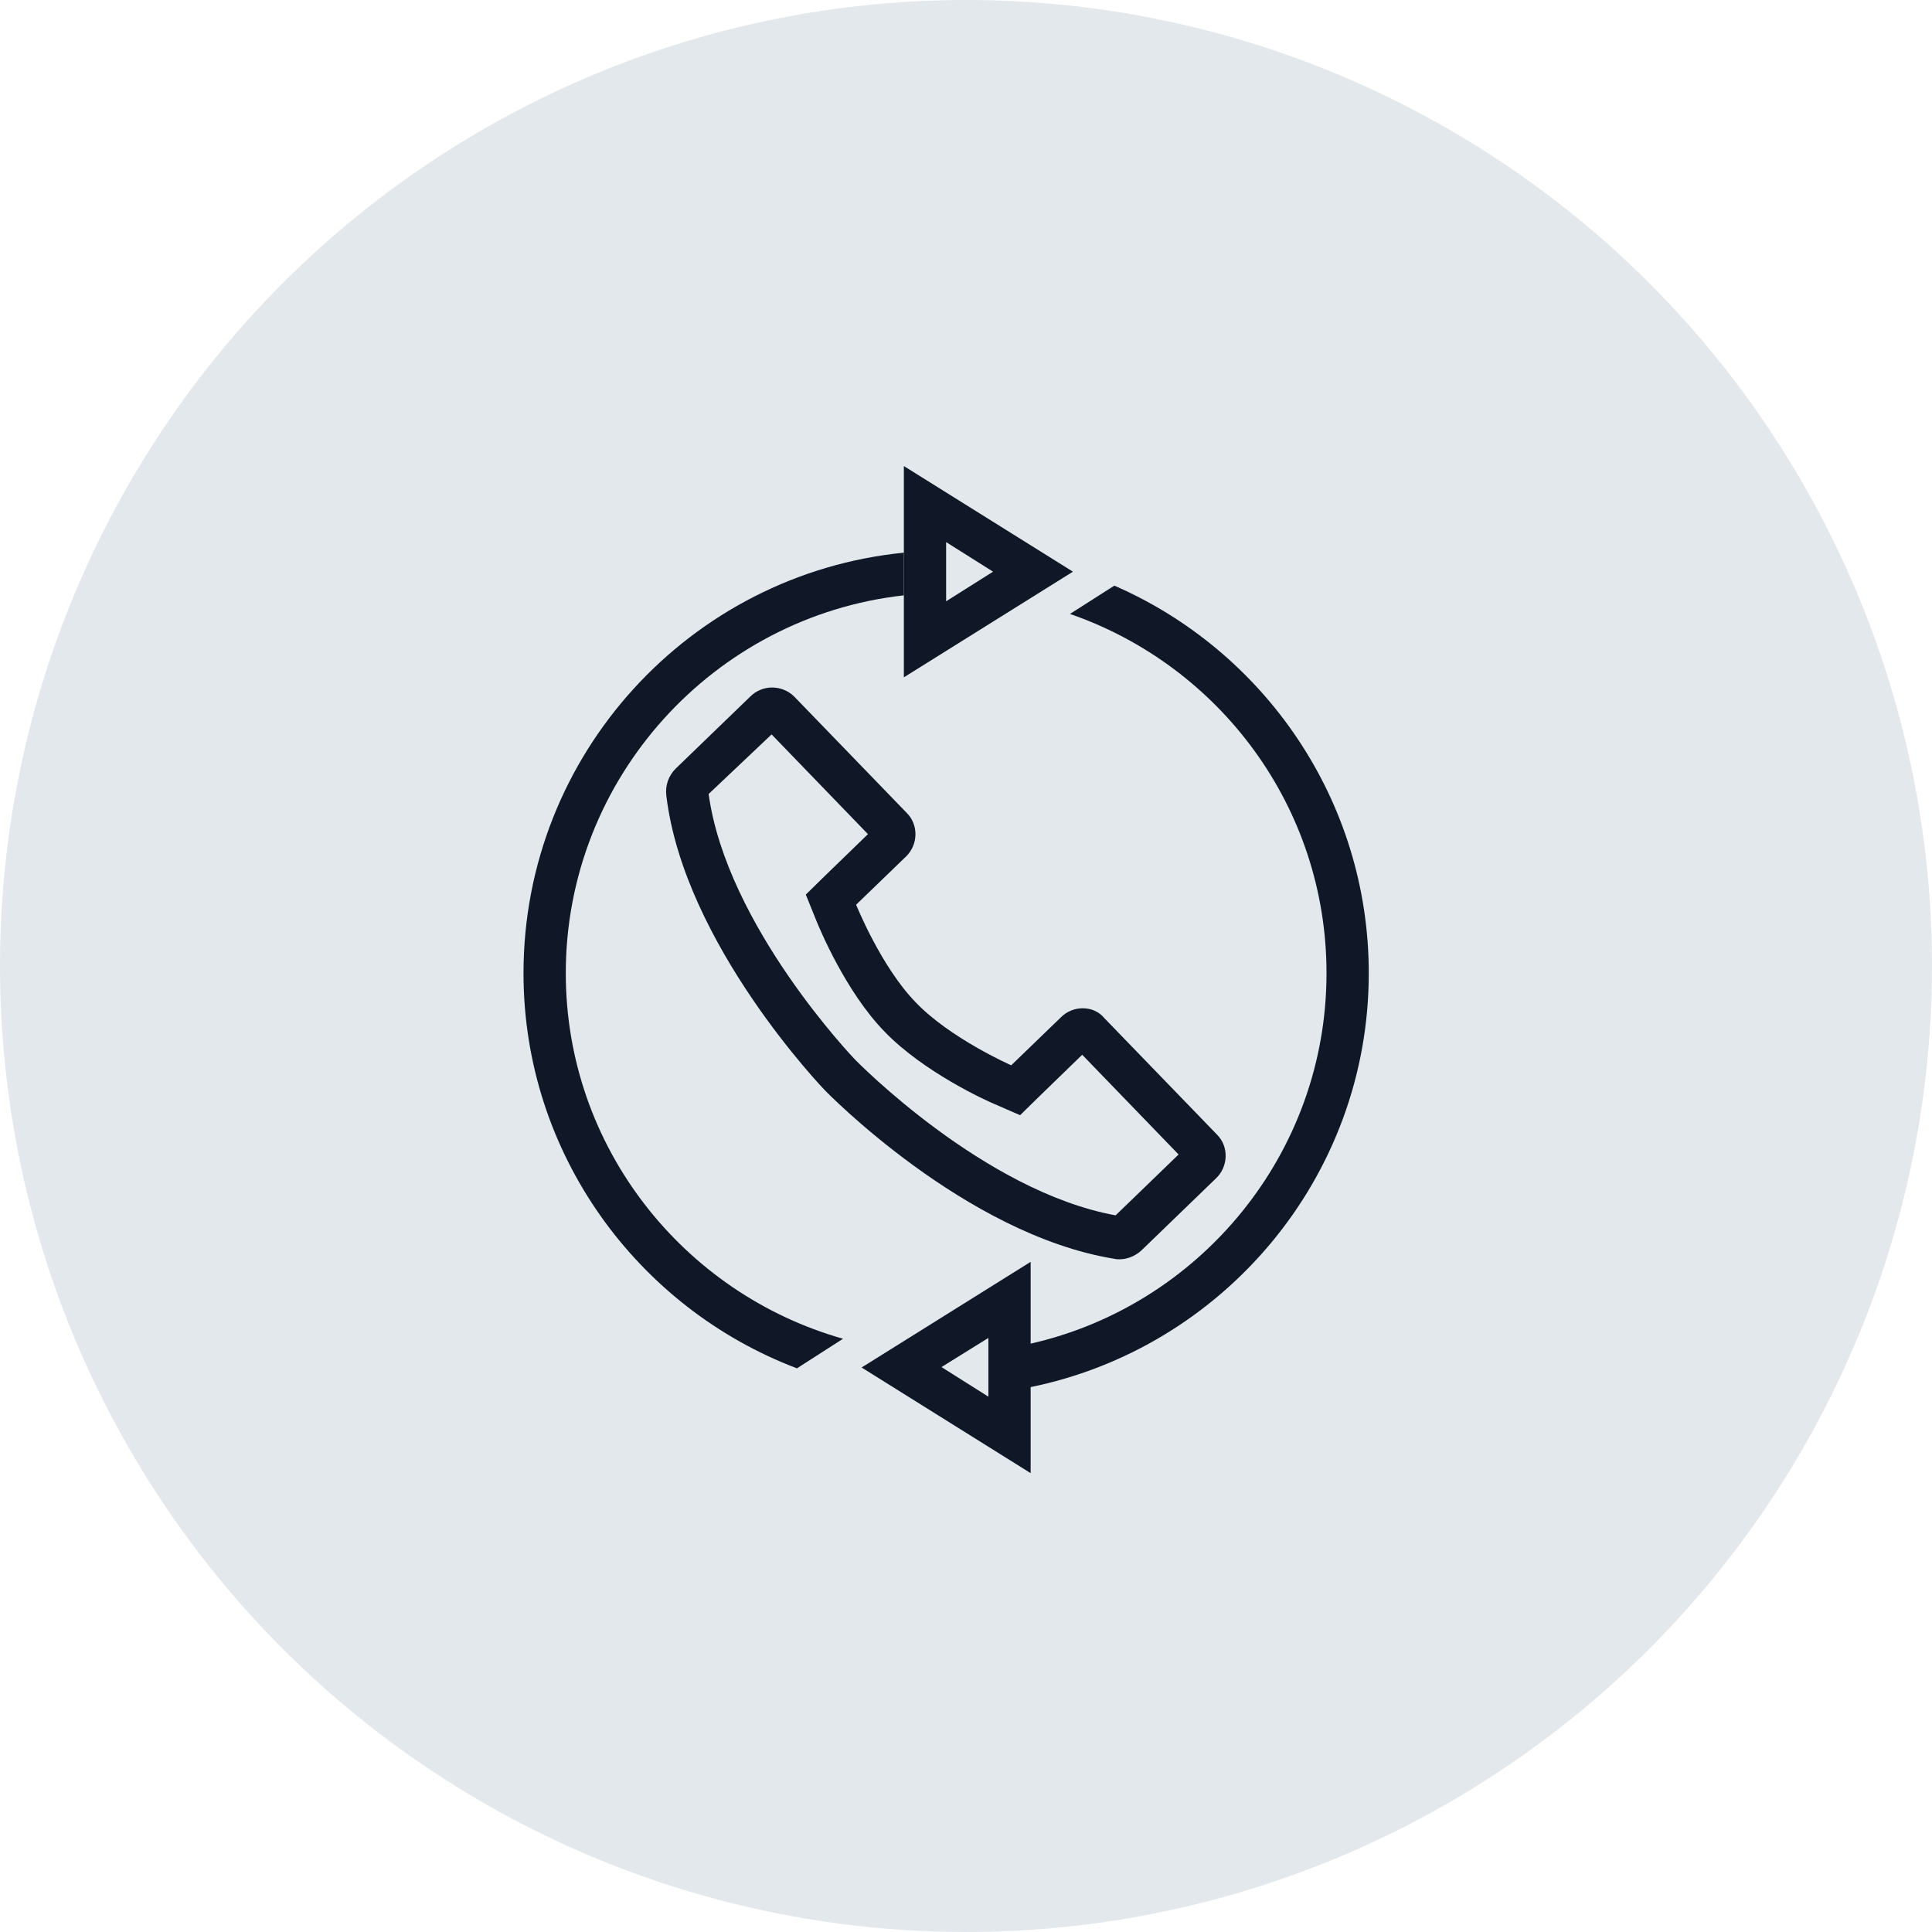 <?xml version="1.0" encoding="UTF-8"?>
<svg width="80px" height="80px" viewBox="0 0 80 80" version="1.1" xmlns="http://www.w3.org/2000/svg" xmlns:xlink="http://www.w3.org/1999/xlink">
    <!-- Generator: Sketch 57.1 (83088) - https://sketch.com -->
    <title>122-G80px</title>
    <desc>Created with Sketch.</desc>
    <g id="NEW_icons" stroke="none" stroke-width="1" fill="none" fill-rule="evenodd">
        <g id="icons_UD_new-Copy" transform="translate(-768, -15789)">
            <g id="122-G80px" transform="translate(768, 15789)">
                <circle id="Oval-Copy-697" fill="#E3E8EC" cx="40" cy="40" r="40"></circle>
                <g id="122-B32px-Copy-6" transform="translate(12, 12)">
                    <path d="M27.177,10.447 L29.12,11.672 L27.177,12.898 L27.177,10.447 L27.177,10.447 Z M25.427,7.298 L25.427,16.047 L32.428,11.672 L25.427,7.298 L25.427,7.298 Z" id="Shape" fill="#101828" fill-rule="nonzero"></path>
                    <path d="M28.927,43.4 L28.927,45.833 L26.985,44.608 L28.927,43.4 L28.927,43.4 Z M30.677,40.25 L23.677,44.625 L30.677,49 L30.677,40.25 L30.677,40.25 Z" id="Shape" fill="#101828" fill-rule="nonzero"></path>
                    <path d="M19.95,18.41 L23.94,22.54 L22.207,24.22 L21.367,25.043 L21.805,26.128 C21.927,26.425 23.012,29.067 24.64,30.73 C26.267,32.41 28.858,33.583 29.155,33.705 L30.24,34.178 L31.08,33.355 L32.812,31.675 L36.803,35.805 L34.195,38.325 C28.735,37.328 23.468,31.938 23.415,31.885 C23.363,31.832 18.095,26.337 17.343,20.878 L19.95,18.41 L19.95,18.41 Z M19.968,16.468 C19.652,16.468 19.32,16.59 19.075,16.835 L15.977,19.828 C15.68,20.125 15.54,20.527 15.592,20.948 C16.328,27.108 22.155,33.145 22.155,33.145 C22.155,33.145 27.948,39.13 34.16,40.127 C34.23,40.145 34.282,40.145 34.352,40.145 C34.685,40.145 35.017,40.005 35.263,39.778 L38.36,36.785 C38.867,36.295 38.885,35.472 38.395,34.983 L33.74,30.17 C33.495,29.872 33.163,29.75 32.83,29.75 C32.515,29.75 32.182,29.872 31.938,30.117 L29.872,32.112 C29.872,32.112 27.335,30.992 25.918,29.505 C24.483,28.035 23.45,25.462 23.45,25.462 L25.515,23.468 C26.023,22.977 26.04,22.155 25.55,21.665 L20.895,16.852 C20.633,16.59 20.3,16.468 19.968,16.468 L19.968,16.468 Z" id="Shape" fill="#101828" fill-rule="nonzero"></path>
                    <g id="Group" transform="translate(8.75, 10.5)" fill="#101828" fill-rule="nonzero">
                        <path d="M25.392,1.75 L23.555,2.922 C29.733,5.058 34.178,10.902 34.178,17.797 C34.178,25.288 28.91,31.57 21.892,33.145 L21.875,34.947 C29.872,33.337 35.928,26.267 35.928,17.797 C35.928,10.623 31.587,4.445 25.392,1.75 Z" id="Path"></path>
                        <path d="M14.158,32.935 C7.543,31.062 2.678,24.99 2.678,17.797 C2.678,9.713 8.82,3.027 16.677,2.152 L16.677,0.385 C7.84,1.26 0.927,8.732 0.927,17.797 C0.927,25.27 5.652,31.657 12.25,34.16 L14.158,32.935 Z" id="Path"></path>
                    </g>
                    <rect id="Rectangle" x="0" y="0" width="56" height="56"></rect>
                </g>
            </g>
        </g>
    </g>
</svg>